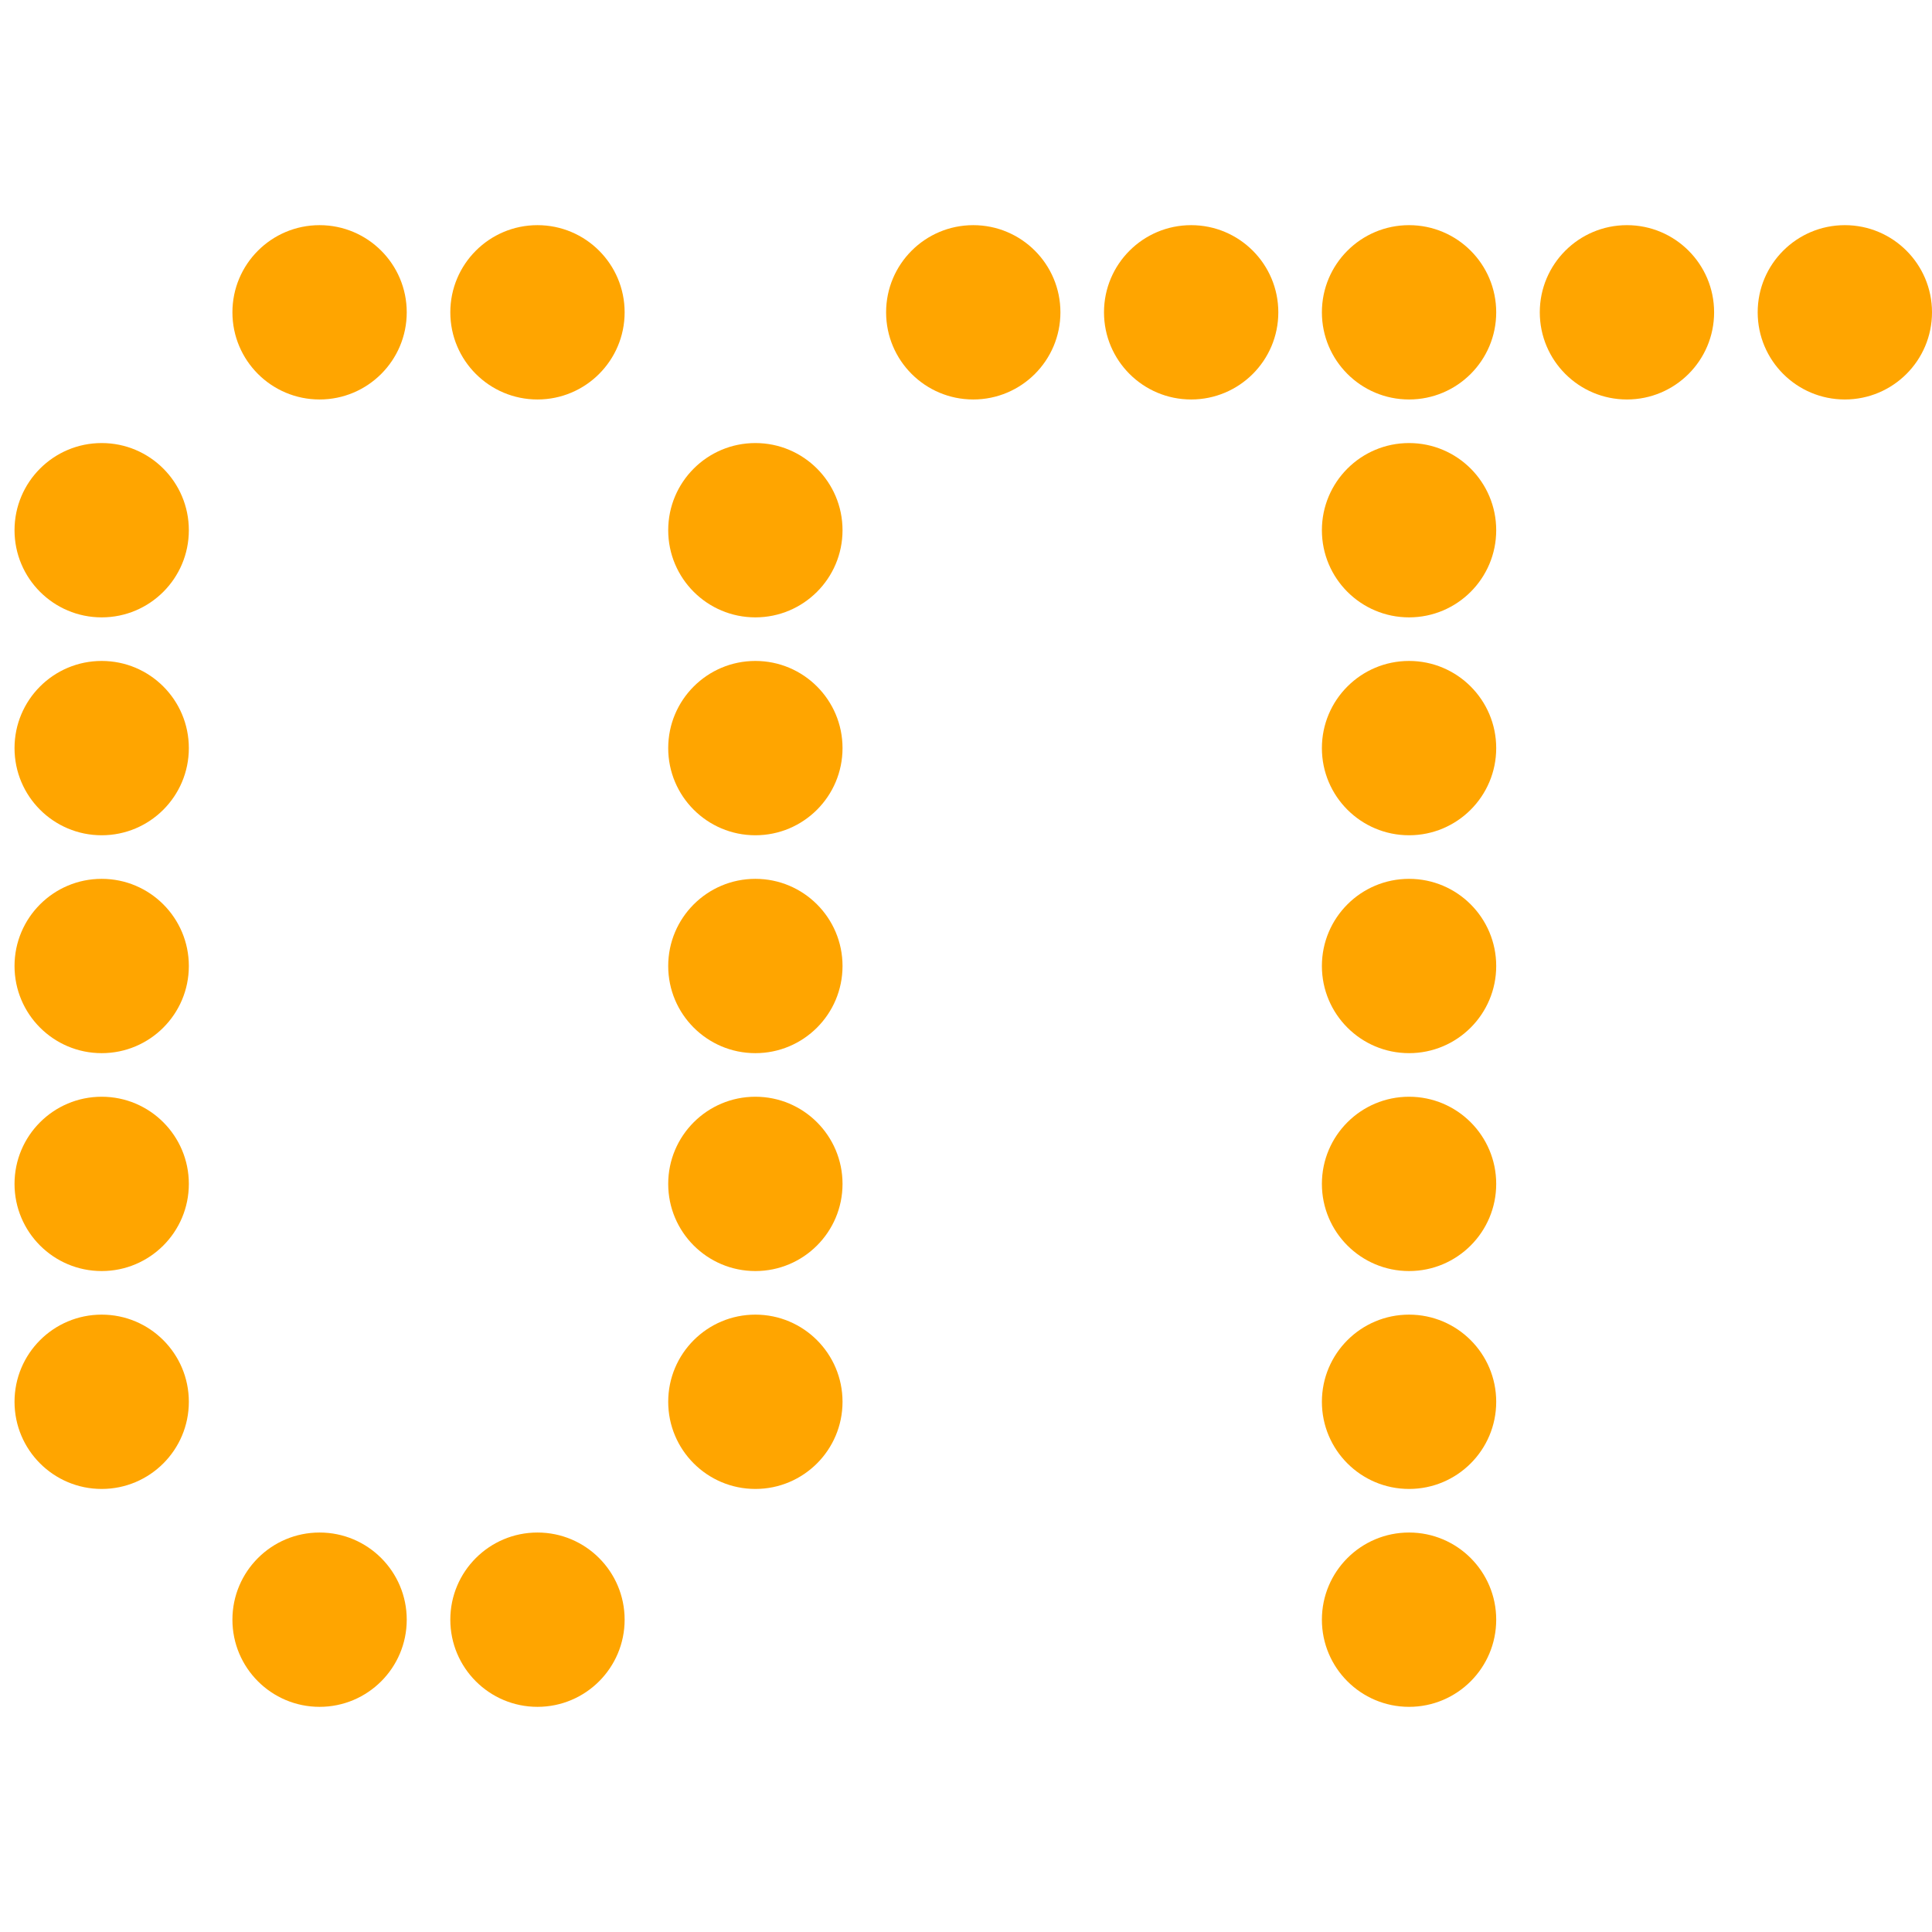 <svg width="200" height="200" viewBox="0 0 266 266" xmlns="http://www.w3.org/2000/svg">
<g style="fill:orange;stroke-width:0">
    <circle r="12" cx="44" cy="43"/>
    <circle r="12" cx="74" cy="43"/>
    <circle r="12" cx="104" cy="73"/>
    <circle r="12" cx="104" cy="103"/>
    <circle r="12" cx="104" cy="133"/>
    <circle r="12" cx="104" cy="163"/>
    <circle r="12" cx="104" cy="193"/>
    <circle r="12" cx="74" cy="223"/>
    <circle r="12" cx="44" cy="223"/>
    <circle r="12" cx="14" cy="193"/>
    <circle r="12" cx="14" cy="163"/>
    <circle r="12" cx="14" cy="133"/>
    <circle r="12" cx="14" cy="103"/>
    <circle r="12" cx="14" cy="73"/>

    <circle r="12" cx="134" cy="43"/>
    <circle r="12" cx="164" cy="43"/>
    <circle r="12" cx="194" cy="43"/>
    <circle r="12" cx="224" cy="43"/>
    <circle r="12" cx="254" cy="43"/>
    <circle r="12" cx="194" cy="73"/>
    <circle r="12" cx="194" cy="103"/>
    <circle r="12" cx="194" cy="133"/>
    <circle r="12" cx="194" cy="163"/>
    <circle r="12" cx="194" cy="193"/>
    <circle r="12" cx="194" cy="223"/>
</g>
</svg>
